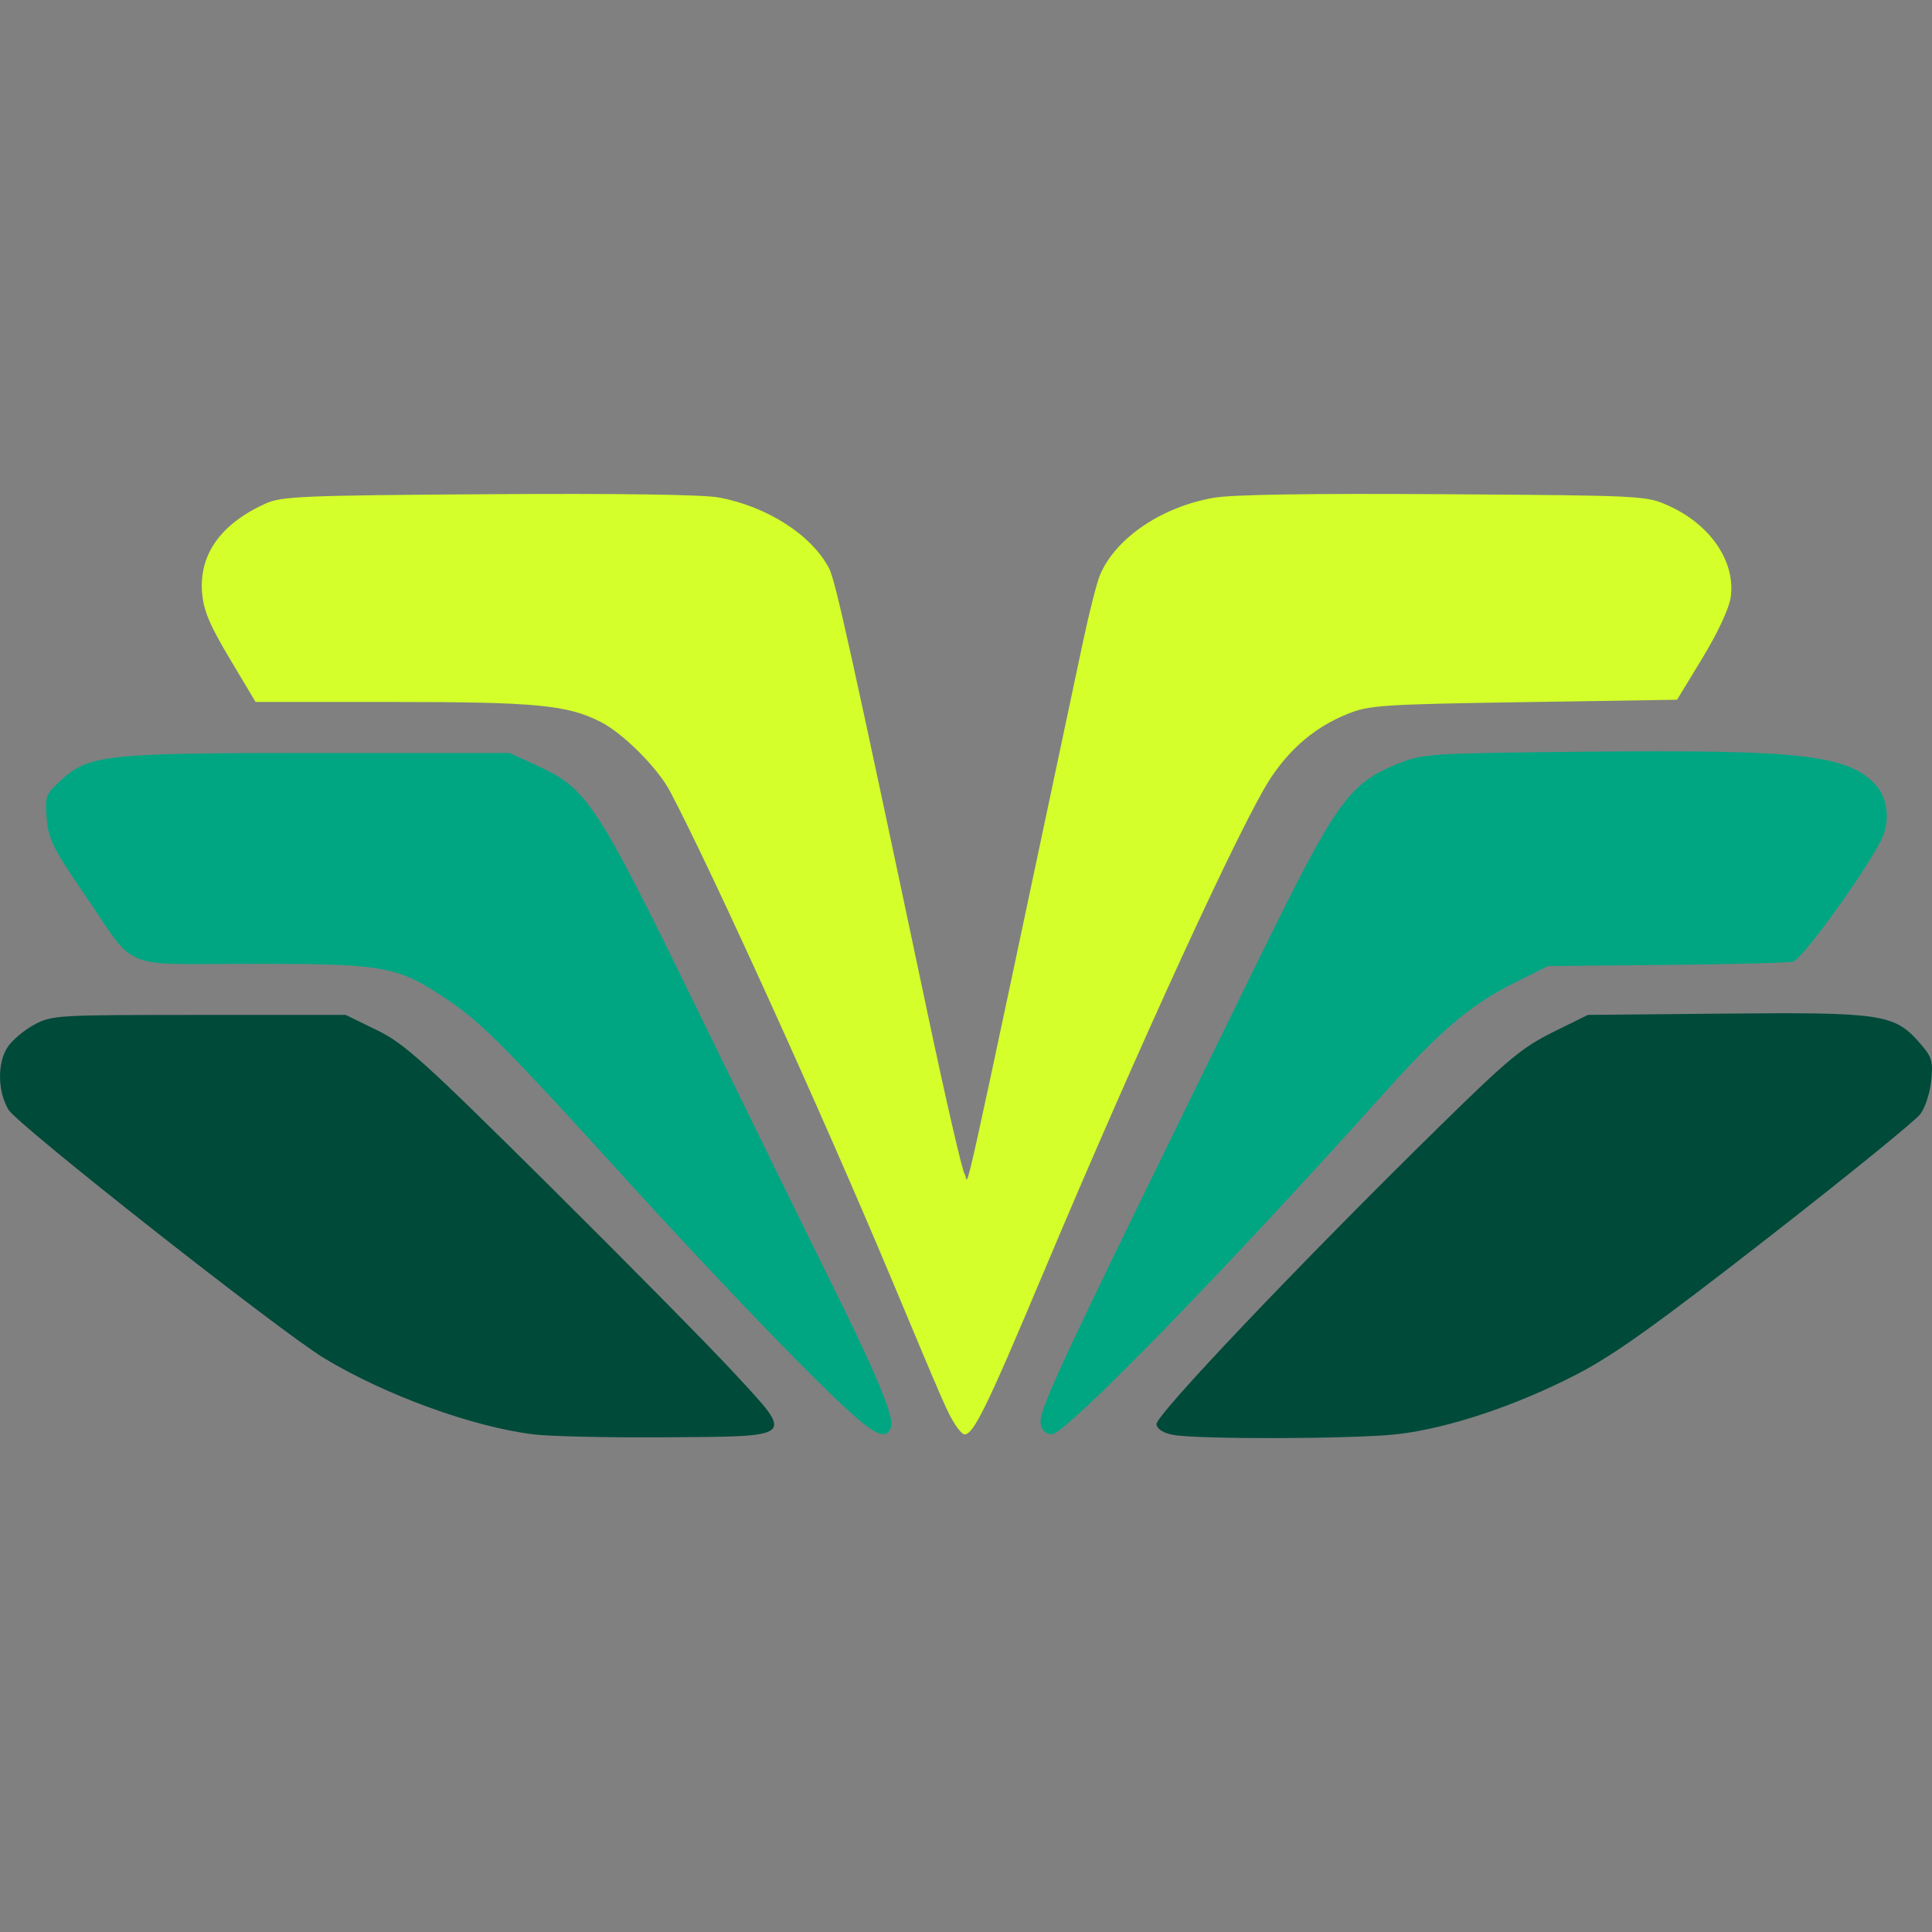 <?xml version="1.0" encoding="UTF-8" standalone="no"?>
<!-- Created with Inkscape (http://www.inkscape.org/) -->

<svg
   xmlns:dc="http://purl.org/dc/elements/1.1/"
   xmlns:cc="http://creativecommons.org/ns#"
   xmlns:rdf="http://www.w3.org/1999/02/22-rdf-syntax-ns#"
   xmlns:svg="http://www.w3.org/2000/svg"
   xmlns="http://www.w3.org/2000/svg"
   xmlns:sodipodi="http://sodipodi.sourceforge.net/DTD/sodipodi-0.dtd"
   xmlns:inkscape="http://www.inkscape.org/namespaces/inkscape"
   width="512"
   height="512"
   viewBox="0 0 135.467 135.467"
   version="1.1"
   id="svg861"
   inkscape:version="0.92.5 (2060ec1f9f, 2020-04-08)"
   sodipodi:docname="RMSCatalog-logo-no-text.svg">
  <rect x="0" y="0" width="135.467" height="135.467" fill="#808080" stroke="none"/>
  <defs
     id="defs855" />
  <sodipodi:namedview
     id="base"
     pagecolor="#ffffff"
     bordercolor="#666666"
     borderopacity="1.0"
     inkscape:pageopacity="0.0"
     inkscape:pageshadow="2"
     inkscape:zoom="0.75332031"
     inkscape:cx="163.049"
     inkscape:cy="188.31216"
     inkscape:document-units="px"
     inkscape:current-layer="layer1"
     showgrid="false"
     units="px"
     inkscape:window-width="1366"
     inkscape:window-height="712"
     inkscape:window-x="0"
     inkscape:window-y="0"
     inkscape:window-maximized="1" />
  <g
     inkscape:label="Capa 1"
     inkscape:groupmode="layer"
     id="layer1"
     transform="translate(0,-161.533)">
    <g
       id="g1530"
       transform="translate(0,21.546)">
      <path
         sodipodi:nodetypes="cscscscsssccccccscscccscscc"
         inkscape:connector-curvature="0"
         id="path836"
         d="m 37.413,240.563 c -4.261,-0.523 -10.35,-2.734 -14.645,-5.318 -3.061,-1.841 -21.55,-16.391 -22.176,-17.451 -0.77,-1.304 -0.79,-3.292 -0.045,-4.406 0.322,-0.481 1.159,-1.181 1.86,-1.556 1.239,-0.663 1.57,-0.682 11.553,-0.682 h 10.278 l 2.172,1.058 c 1.943,0.947 3.217,2.095 12.087,10.894 5.453,5.409 11.317,11.354 13.031,13.211 4.196,4.547 4.373,4.389 -4.982,4.454 -3.889,0.027 -7.998,-0.065 -9.133,-0.204 z m 44.862,0.036 c -0.688,-0.122 -1.124,-0.392 -1.19,-0.738 -0.112,-0.585 10.066,-11.295 19.922,-20.964 4.729,-4.639 5.743,-5.48 7.879,-6.536 l 2.452,-1.212 9.625,-0.091 c 10.946,-0.103 11.866,0.034 13.618,2.029 0.884,1.007 0.968,1.273 0.836,2.649 -0.081,0.841 -0.423,1.904 -0.761,2.362 -0.338,0.458 -5.143,4.36 -10.678,8.671 -7.878,6.136 -10.783,8.212 -13.376,9.56 -4.237,2.201 -9.049,3.81 -12.617,4.219 -2.966,0.34 -13.881,0.375 -15.71,0.051 z"
         style="fill:#004a3a;fill-opacity:1;stroke-width:0.311" />
      <path
         sodipodi:nodetypes="cssssccscscsccscssccccsccssc"
         inkscape:connector-curvature="0"
         id="path834"
         d="M 66.967,239.861 C 66.406,238.961 66.312,238.747 62.444,229.512 57.647,218.065 49.784,200.754 46.974,195.46 c -0.873,-1.644 -3.292,-4.062 -4.86,-4.856 -2.349,-1.19 -4.519,-1.397 -14.641,-1.397 h -9.553 l -1.809,-3.031 c -1.414,-2.37 -1.837,-3.376 -1.94,-4.614 -0.224,-2.699 1.305,-4.847 4.467,-6.274 1.11,-0.501 2.611,-0.563 15.616,-0.649 9.117,-0.06 15.034,0.025 16.152,0.231 3.395,0.628 6.526,2.645 7.735,4.984 0.438,0.846 1.565,5.944 6.889,31.14 1.284,6.077 2.459,11.175 2.612,11.328 0.353,0.354 -0.79,5.499 8.29,-37.315 0.435,-2.053 0.972,-4.164 1.192,-4.691 1.082,-2.59 4.321,-4.792 7.985,-5.426 1.313,-0.228 6.785,-0.312 16.148,-0.25 14.042,0.094 14.175,0.101 15.755,0.815 2.952,1.336 4.71,3.949 4.336,6.443 -0.115,0.769 -0.918,2.487 -1.975,4.225 l -1.78,2.928 -10.736,0.168 c -9.968,0.156 -10.852,0.215 -12.361,0.823 -2.195,0.885 -3.923,2.312 -5.344,4.415 -1.98,2.93 -9.291,18.837 -16.105,35.045 -3.842,9.137 -4.784,11.061 -5.417,11.061 -0.125,0 -0.424,-0.315 -0.664,-0.7 z"
         style="fill:#d4ff2a;fill-opacity:1;stroke-width:0.311" />
      <path
         sodipodi:nodetypes="sssssccscssssscscssccscsssc"
         inkscape:connector-curvature="0"
         id="path832"
         d="m 55.844,235.348 c -2.844,-2.867 -7.971,-8.295 -11.393,-12.061 -8.83,-9.719 -10.6,-11.515 -12.9,-13.082 -3.654,-2.491 -4.411,-2.636 -13.801,-2.636 -9.558,0 -8.067,0.623 -11.896,-4.972 -2.135,-3.12 -2.461,-3.778 -2.58,-5.208 -0.126,-1.523 -0.066,-1.702 0.87,-2.577 2.052,-1.917 3.027,-2.027 18.056,-2.027 h 13.539 l 1.967,0.908 c 3.484,1.608 4.133,2.601 11.259,17.222 3.484,7.147 7.618,15.586 9.187,18.752 3.353,6.766 4.581,9.723 4.321,10.402 -0.453,1.181 -1.547,0.403 -6.63,-4.721 z m 17.203,4.746 c -0.38,-0.991 -0.172,-1.441 15.296,-33.012 5.343,-10.905 6.26,-12.186 9.712,-13.559 1.745,-0.694 2.163,-0.72 13.318,-0.83 14.974,-0.147 18.25,0.236 20.166,2.355 0.844,0.933 1.002,2.593 0.367,3.836 -1.251,2.447 -5.561,8.392 -6.186,8.533 -0.359,0.081 -4.372,0.183 -8.918,0.227 l -8.266,0.081 -2.317,1.157 c -3.131,1.563 -5.195,3.321 -9.371,7.978 -10.951,12.216 -22.143,23.701 -23.097,23.701 -0.29,0 -0.607,-0.21 -0.706,-0.468 z"
         style="fill:#00a682;fill-opacity:1;stroke-width:0.311" />
    </g>
  </g>
</svg>
